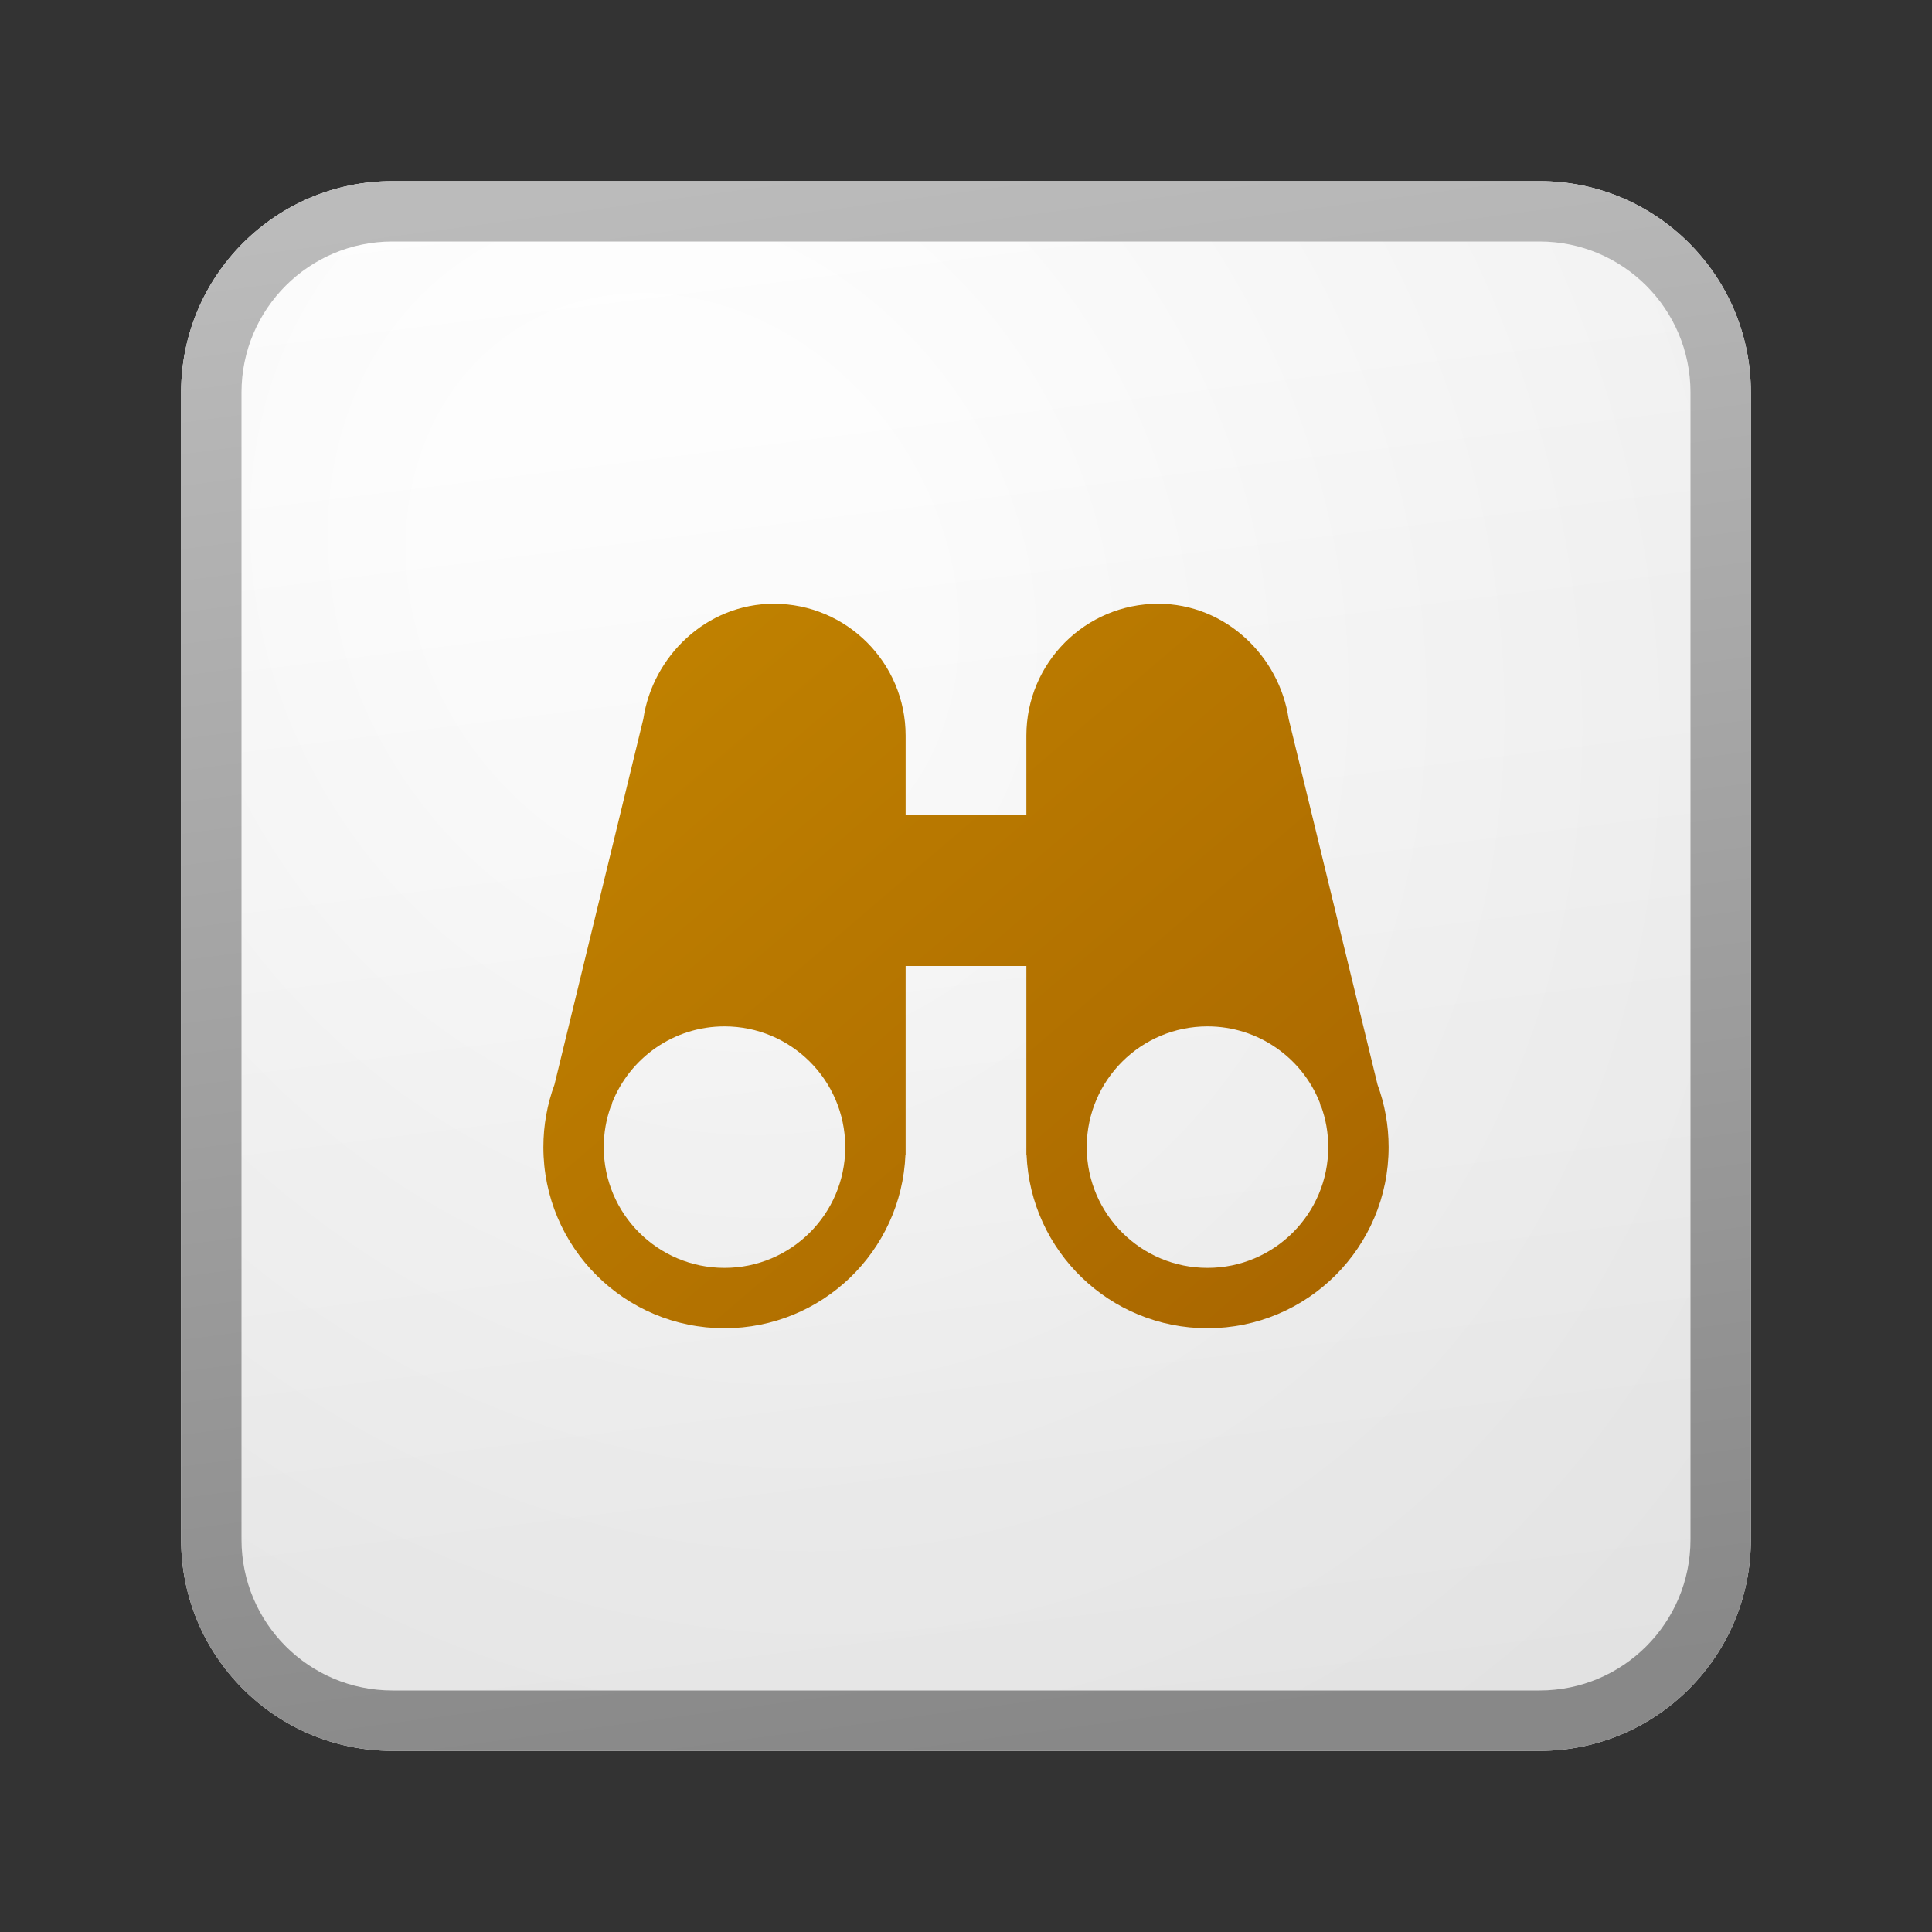 <svg width="32" height="32" viewBox="0 0 32 32" fill="none" xmlns="http://www.w3.org/2000/svg">
<rect x="0" y="0" width="32" height="32" fill="#333333" stroke="none"/>
<path d="M3 6.5C3 4.567 4.567 3 6.5 3H25.5C27.433 3 29 4.567 29 6.5V25.5C29 27.433 27.433 29 25.5 29H6.5C4.567 29 3 27.433 3 25.5V6.5Z" fill="url(#paint0_linear_41743_62839)"/>
<path d="M3 6.5C3 4.567 4.567 3 6.5 3H25.5C27.433 3 29 4.567 29 6.5V25.5C29 27.433 27.433 29 25.5 29H6.5C4.567 29 3 27.433 3 25.5V6.5Z" fill="url(#paint1_radial_41743_62839)" fill-opacity="0.2"/>
<path fill-rule="evenodd" clip-rule="evenodd" d="M25.5 4H6.5C5.119 4 4 5.119 4 6.5V25.5C4 26.881 5.119 28 6.5 28H25.5C26.881 28 28 26.881 28 25.5V6.5C28 5.119 26.881 4 25.5 4ZM6.5 3C4.567 3 3 4.567 3 6.5V25.5C3 27.433 4.567 29 6.5 29H25.5C27.433 29 29 27.433 29 25.5V6.5C29 4.567 27.433 3 25.5 3H6.5Z" fill="url(#paint2_linear_41743_62839)"/>
<path fill-rule="evenodd" clip-rule="evenodd" d="M14.997 19.125C14.932 20.724 13.615 22 12 22C10.343 22 9 20.657 9 19C9 18.636 9.065 18.287 9.184 17.964L10.656 11.906C10.81 10.869 11.702 10 12.816 10C14.022 10 15 10.978 15 12.184V13.5H17V12.184C17 10.978 17.978 10 19.184 10C20.298 10 21.19 10.869 21.344 11.906L22.816 17.964C22.935 18.287 23 18.636 23 19C23 20.657 21.657 22 20 22C18.385 22 17.068 20.724 17.003 19.125H17V19.016C17 19.011 17 19.005 17 19C17 18.995 17 18.989 17 18.984V16H15V18.984L15 19L15 19.016V19.125H14.997ZM14 18.987C13.993 17.888 13.1 17 12 17C11.156 17 10.434 17.523 10.14 18.263L10.126 18.321L10.119 18.32C10.042 18.532 10 18.761 10 19C10 20.105 10.895 21 12 21C13.1 21 13.993 20.112 14 19.013V18.987ZM18 19.013C18.007 20.112 18.9 21 20 21C21.105 21 22 20.105 22 19C22 18.761 21.958 18.532 21.881 18.32L21.874 18.321L21.86 18.263C21.567 17.523 20.844 17 20 17C18.9 17 18.007 17.888 18 18.987V19.013Z" fill="url(#paint3_linear_41743_62839)"/>
<defs>
<linearGradient id="paint0_linear_41743_62839" x1="10.222" y1="3" x2="13.511" y2="29.311" gradientUnits="userSpaceOnUse">
<stop stop-color="white"/>
<stop offset="1" stop-color="#EBEBEB"/>
</linearGradient>
<radialGradient id="paint1_radial_41743_62839" cx="0" cy="0" r="1" gradientUnits="userSpaceOnUse" gradientTransform="translate(11.306 9.771) rotate(56.31) scale(24.738 21.408)">
<stop offset="0.177" stop-color="white"/>
<stop offset="1" stop-color="#B8B8B8"/>
</radialGradient>
<linearGradient id="paint2_linear_41743_62839" x1="11.396" y1="3" x2="14.897" y2="29.256" gradientUnits="userSpaceOnUse">
<stop stop-color="#BBBBBB"/>
<stop offset="1" stop-color="#888888"/>
</linearGradient>
<linearGradient id="paint3_linear_41743_62839" x1="9" y1="10" x2="20.859" y2="23.835" gradientUnits="userSpaceOnUse">
<stop stop-color="#C28400"/>
<stop offset="1" stop-color="#A86500"/>
</linearGradient>
</defs>
</svg>
